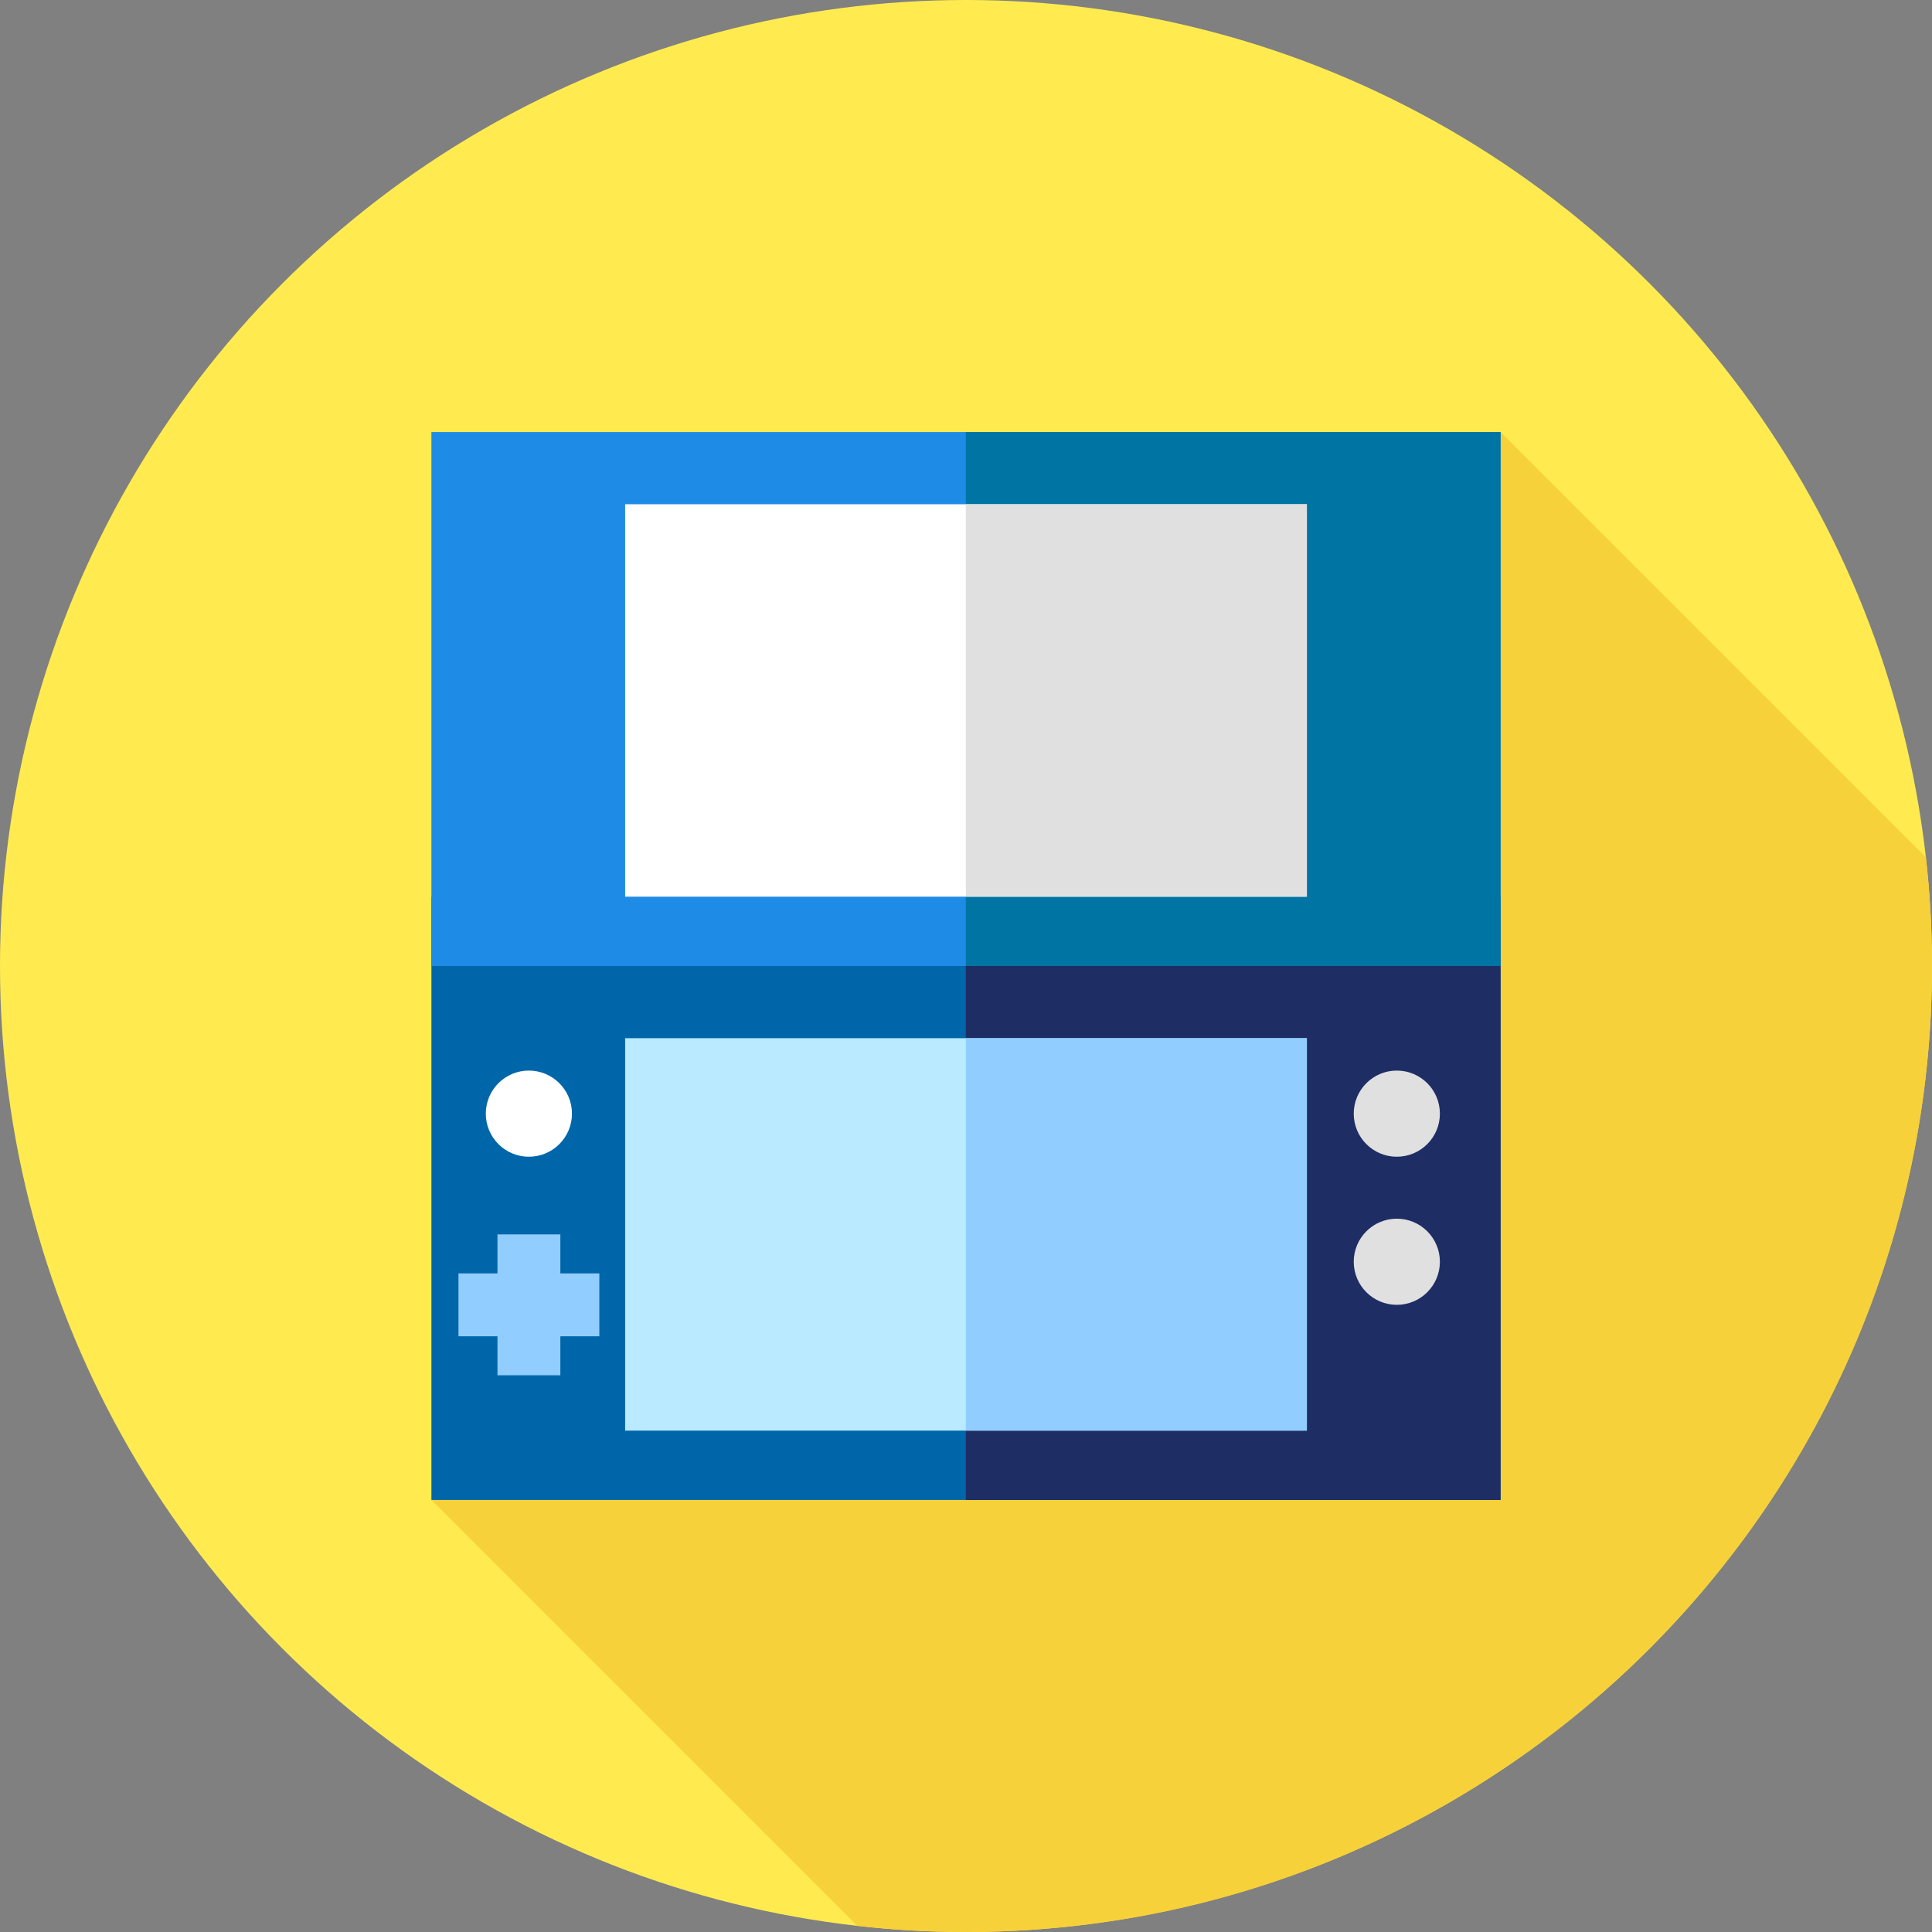 <?xml version="1.0" encoding="iso-8859-1"?>
<!-- Generator: Adobe Illustrator 19.0.0, SVG Export Plug-In . SVG Version: 6.00 Build 0)  -->
<svg version="1.1" id="Capa_1" xmlns="http://www.w3.org/2000/svg" xmlns:xlink="http://www.w3.org/1999/xlink" x="0px" y="0px"
	 viewBox="0 0 512 512" style="enable-background:new 0 0 512 512;" xml:space="preserve">
<rect x="0" y="0" width="512" height="512" fill="#808080" stroke="none"/>
<circle style="fill:#FFEB50;" cx="256" cy="256" r="256"/>
<path style="fill:#F7D139;" d="M512,256c0-9.734-0.563-19.335-1.62-28.787L397.667,114.5l-283.333,283l112.88,112.88
	c9.452,1.058,19.053,1.62,28.787,1.62C397.385,512,512,397.385,512,256z"/>
<rect x="114.33" y="237.63" style="fill:#0066AA;" width="283.33" height="159.87"/>
<rect x="255.95" y="237.63" style="fill:#1E2D64;" width="141.71" height="159.87"/>
<rect x="114.33" y="114.5" style="fill:#1E8CE6;" width="283.33" height="141.5"/>
<rect x="255.95" y="114.5" style="fill:#0074A3;" width="141.71" height="141.5"/>
<rect x="165.67" y="133.63" style="fill:#FFFFFF;" width="180.67" height="104"/>
<rect x="255.95" y="133.63" style="fill:#E0E0E0;" width="90.38" height="104"/>
<rect x="165.67" y="275.13" style="fill:#B9EAFF;" width="180.67" height="104"/>
<g>
	<rect x="255.95" y="275.13" style="fill:#91CDFF;" width="90.38" height="104"/>
	<polygon style="fill:#91CDFF;" points="158.832,337.462 148.499,337.462 148.499,327.129 131.832,327.129 131.832,337.461 
		121.498,337.461 121.498,354.127 131.832,354.127 131.832,364.462 148.499,364.462 148.499,354.128 158.832,354.128 	"/>
</g>
<circle style="fill:#FFFFFF;" cx="140.16" cy="295.13" r="11.415"/>
<g>
	<circle style="fill:#E0E0E0;" cx="370.17" cy="295.13" r="11.415"/>
	<circle style="fill:#E0E0E0;" cx="370.17" cy="334.38" r="11.415"/>
</g>
<g>
</g>
<g>
</g>
<g>
</g>
<g>
</g>
<g>
</g>
<g>
</g>
<g>
</g>
<g>
</g>
<g>
</g>
<g>
</g>
<g>
</g>
<g>
</g>
<g>
</g>
<g>
</g>
<g>
</g>
</svg>
